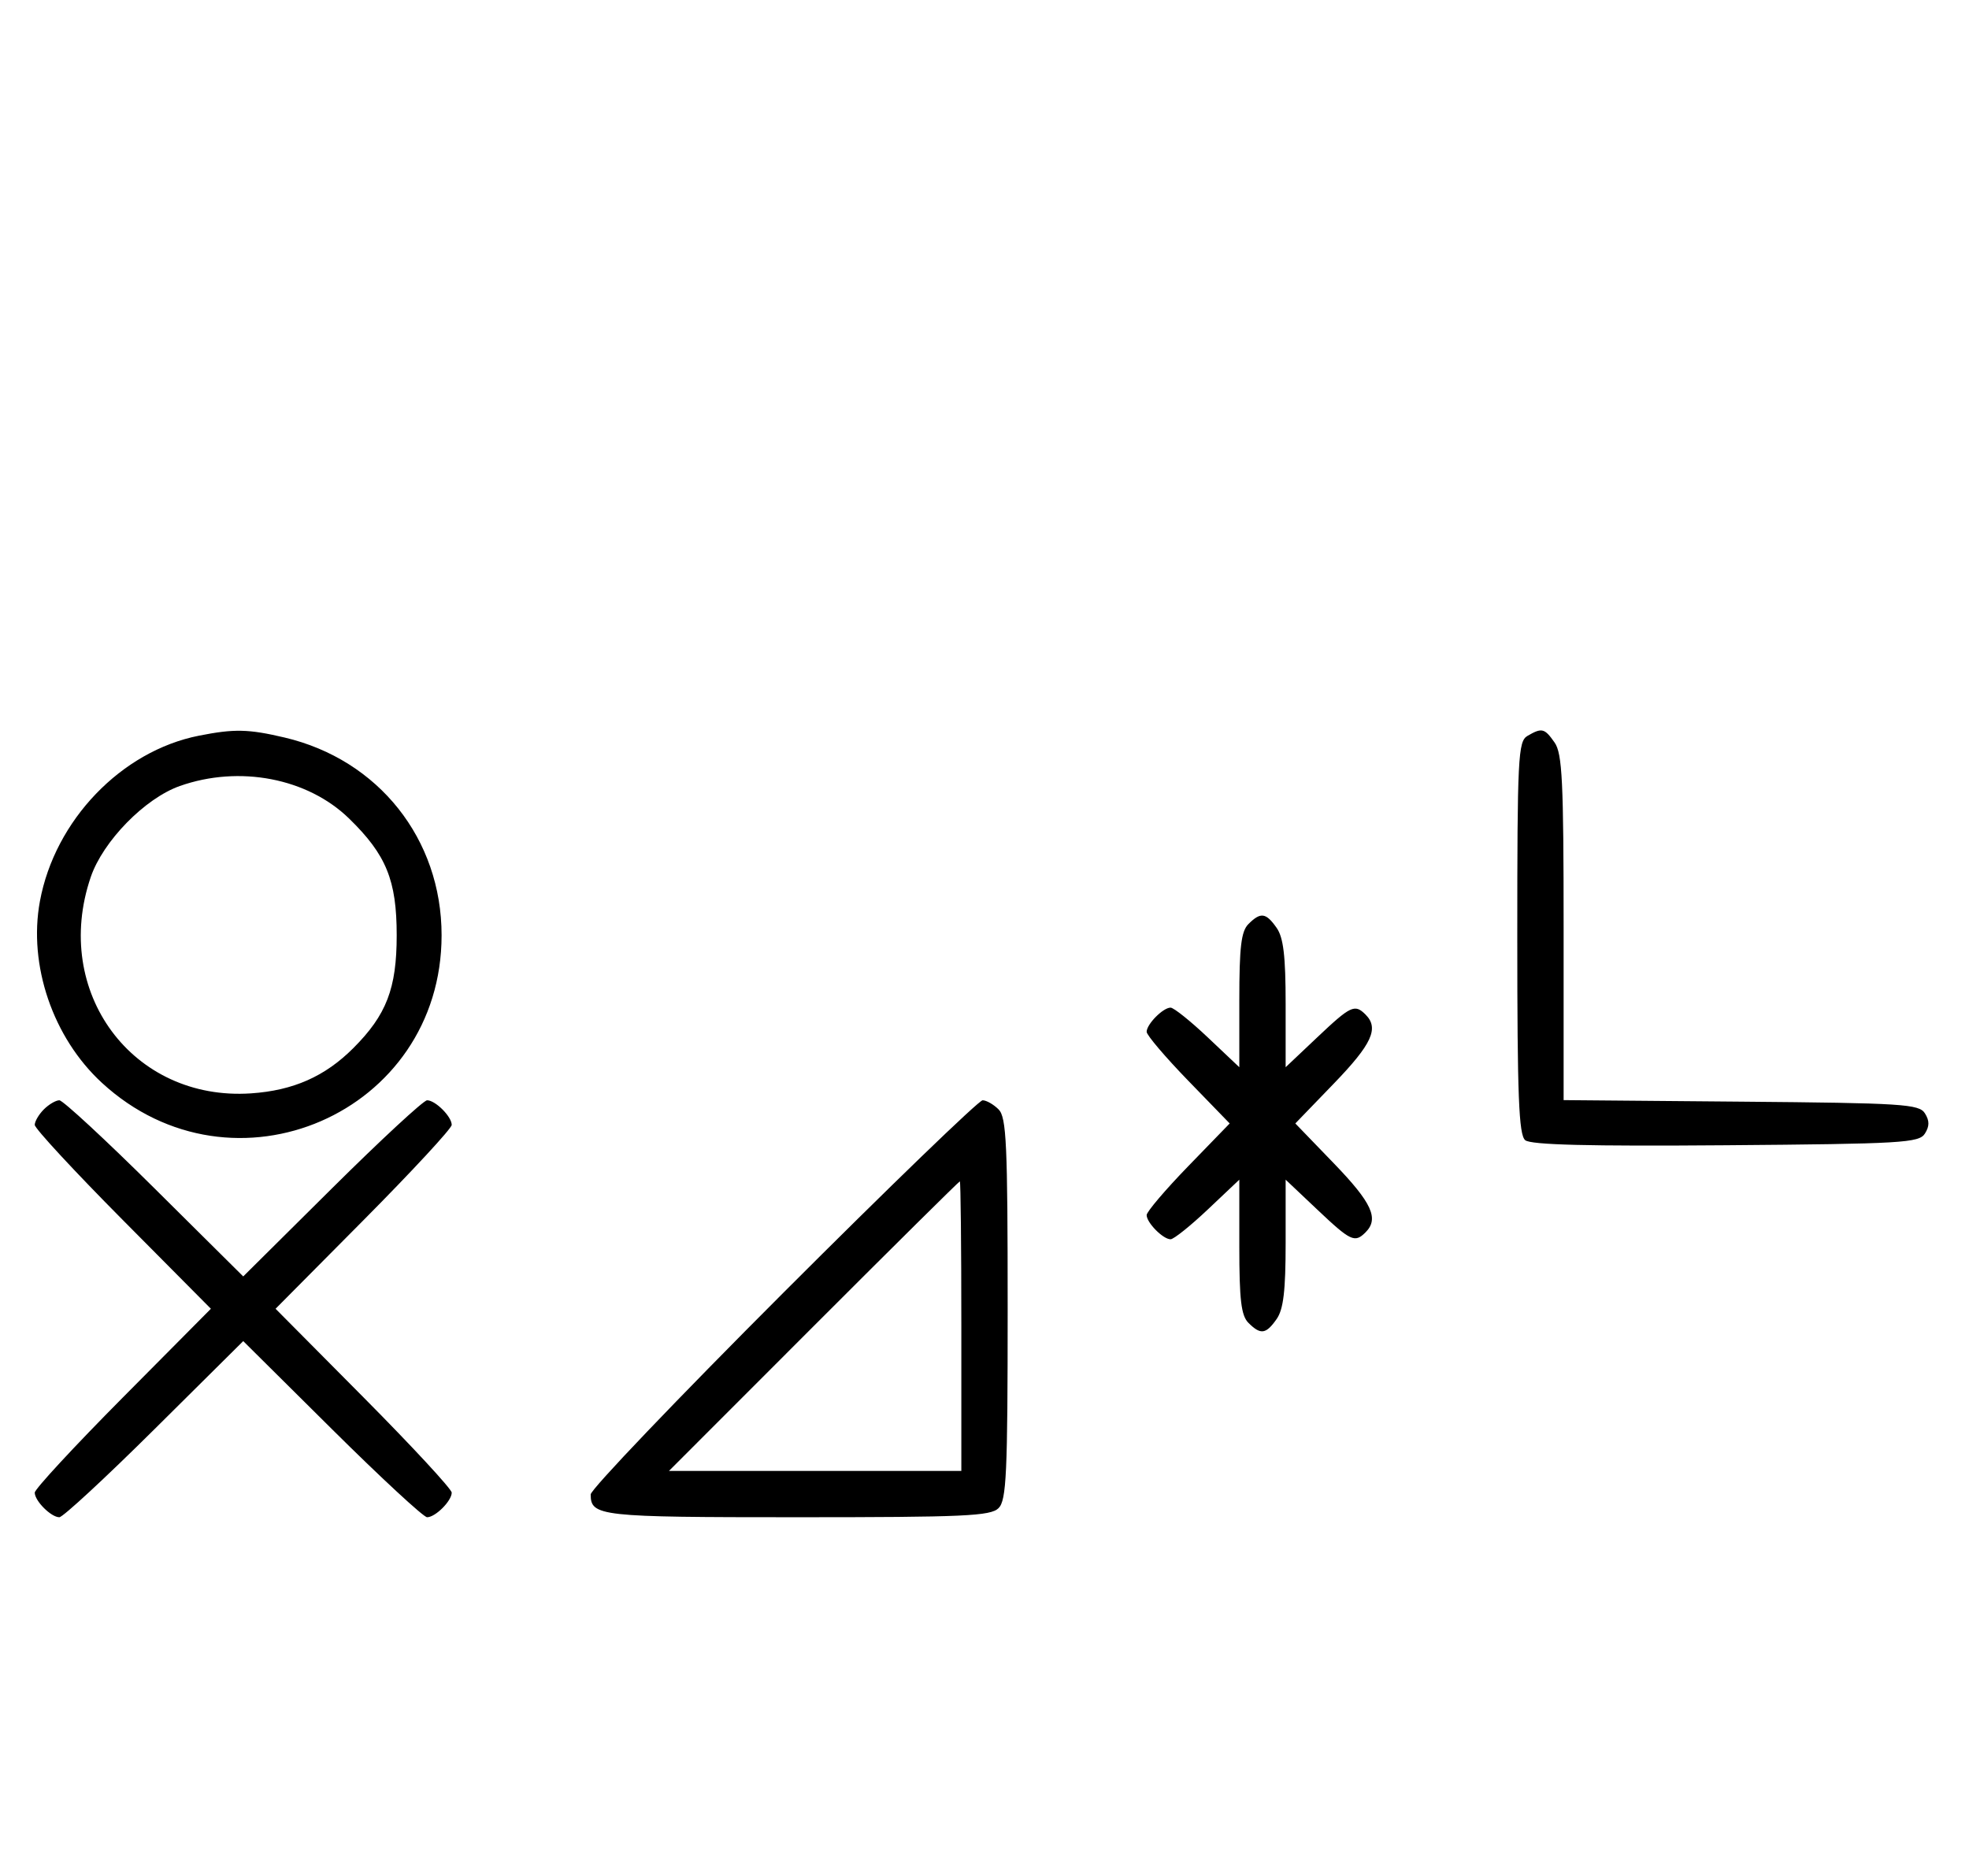 <svg xmlns="http://www.w3.org/2000/svg" width="340" height="324" viewBox="0 0 340 324" version="1.1">
	<path d="M 34.344 127.041 C 20.957 129.690, 9.477 141.645, 6.892 155.629 C 4.855 166.643, 9.131 179.179, 17.580 186.967 C 40.258 207.870, 76.252 192.246, 76.252 161.500 C 76.252 144.888, 65.367 131.178, 49.147 127.360 C 42.881 125.885, 40.451 125.833, 34.344 127.041 M 263.750 127.080 C 262.138 128.019, 262 130.765, 262 161.927 C 262 189.337, 262.260 195.971, 263.369 196.891 C 264.345 197.701, 274.290 197.952, 298.010 197.764 C 328.441 197.523, 331.377 197.351, 332.386 195.750 C 333.191 194.474, 333.191 193.526, 332.386 192.250 C 331.381 190.655, 328.566 190.477, 300.641 190.236 L 270 189.971 270 160.208 C 270 134.889, 269.768 130.113, 268.443 128.223 C 266.702 125.736, 266.248 125.625, 263.750 127.080 M 31.054 135.728 C 25.018 137.859, 17.781 145.260, 15.667 151.463 C 8.908 171.299, 22.905 190.186, 43.341 188.805 C 50.631 188.313, 56.108 185.892, 61 181 C 66.744 175.256, 68.500 170.691, 68.500 161.500 C 68.500 152.011, 66.701 147.599, 60.280 141.347 C 53.109 134.363, 41.332 132.099, 31.054 135.728 M 215.571 159.571 C 214.324 160.819, 214 163.528, 214 172.716 L 214 184.290 208.560 179.145 C 205.568 176.315, 202.675 174, 202.131 174 C 200.829 174, 198 176.861, 198 178.178 C 198 178.747, 201.226 182.540, 205.169 186.607 L 212.338 194 205.169 201.393 C 201.226 205.460, 198 209.253, 198 209.822 C 198 211.139, 200.829 214, 202.131 214 C 202.675 214, 205.568 211.685, 208.560 208.855 L 214 203.710 214 215.284 C 214 224.472, 214.324 227.181, 215.571 228.429 C 217.678 230.535, 218.598 230.412, 220.443 227.777 C 221.622 226.095, 222 222.900, 222 214.632 L 222 203.710 227.440 208.855 C 233.246 214.346, 233.931 214.669, 235.800 212.800 C 238.160 210.440, 236.903 207.706, 230.336 200.903 L 223.672 194 230.336 187.097 C 236.903 180.294, 238.160 177.560, 235.800 175.200 C 233.931 173.331, 233.246 173.654, 227.440 179.145 L 222 184.290 222 173.368 C 222 165.100, 221.622 161.905, 220.443 160.223 C 218.598 157.588, 217.678 157.465, 215.571 159.571 M 7.571 191.571 C 6.707 192.436, 6 193.640, 6 194.249 C 6 194.857, 12.844 202.250, 21.208 210.677 L 36.416 226 21.208 241.323 C 12.844 249.750, 6 257.143, 6 257.751 C 6 259.181, 8.819 262, 10.249 262 C 10.857 262, 18.250 255.156, 26.677 246.792 L 42 231.584 57.323 246.792 C 65.750 255.156, 73.143 262, 73.751 262 C 75.181 262, 78 259.181, 78 257.751 C 78 257.143, 71.156 249.750, 62.792 241.323 L 47.584 226 62.792 210.677 C 71.156 202.250, 78 194.857, 78 194.249 C 78 192.819, 75.181 190, 73.751 190 C 73.143 190, 65.750 196.844, 57.323 205.208 L 42 220.416 26.677 205.208 C 18.250 196.844, 10.857 190, 10.249 190 C 9.640 190, 8.436 190.707, 7.571 191.571 M 135.244 223.256 C 116.960 241.546, 102 257.206, 102 258.056 C 102 261.835, 103.487 262, 137.629 262 C 166.503 262, 171.063 261.794, 172.429 260.429 C 173.793 259.064, 174 254.537, 174 226 C 174 197.463, 173.793 192.936, 172.429 191.571 C 171.564 190.707, 170.324 190, 169.673 190 C 169.022 190, 153.529 204.965, 135.244 223.256 M 140.500 229 L 115.515 254 140.758 254 L 166 254 166 229 C 166 215.250, 165.884 204, 165.742 204 C 165.601 204, 154.242 215.250, 140.500 229 " stroke="none" fill="black" fill-rule="evenodd"/>
</svg>